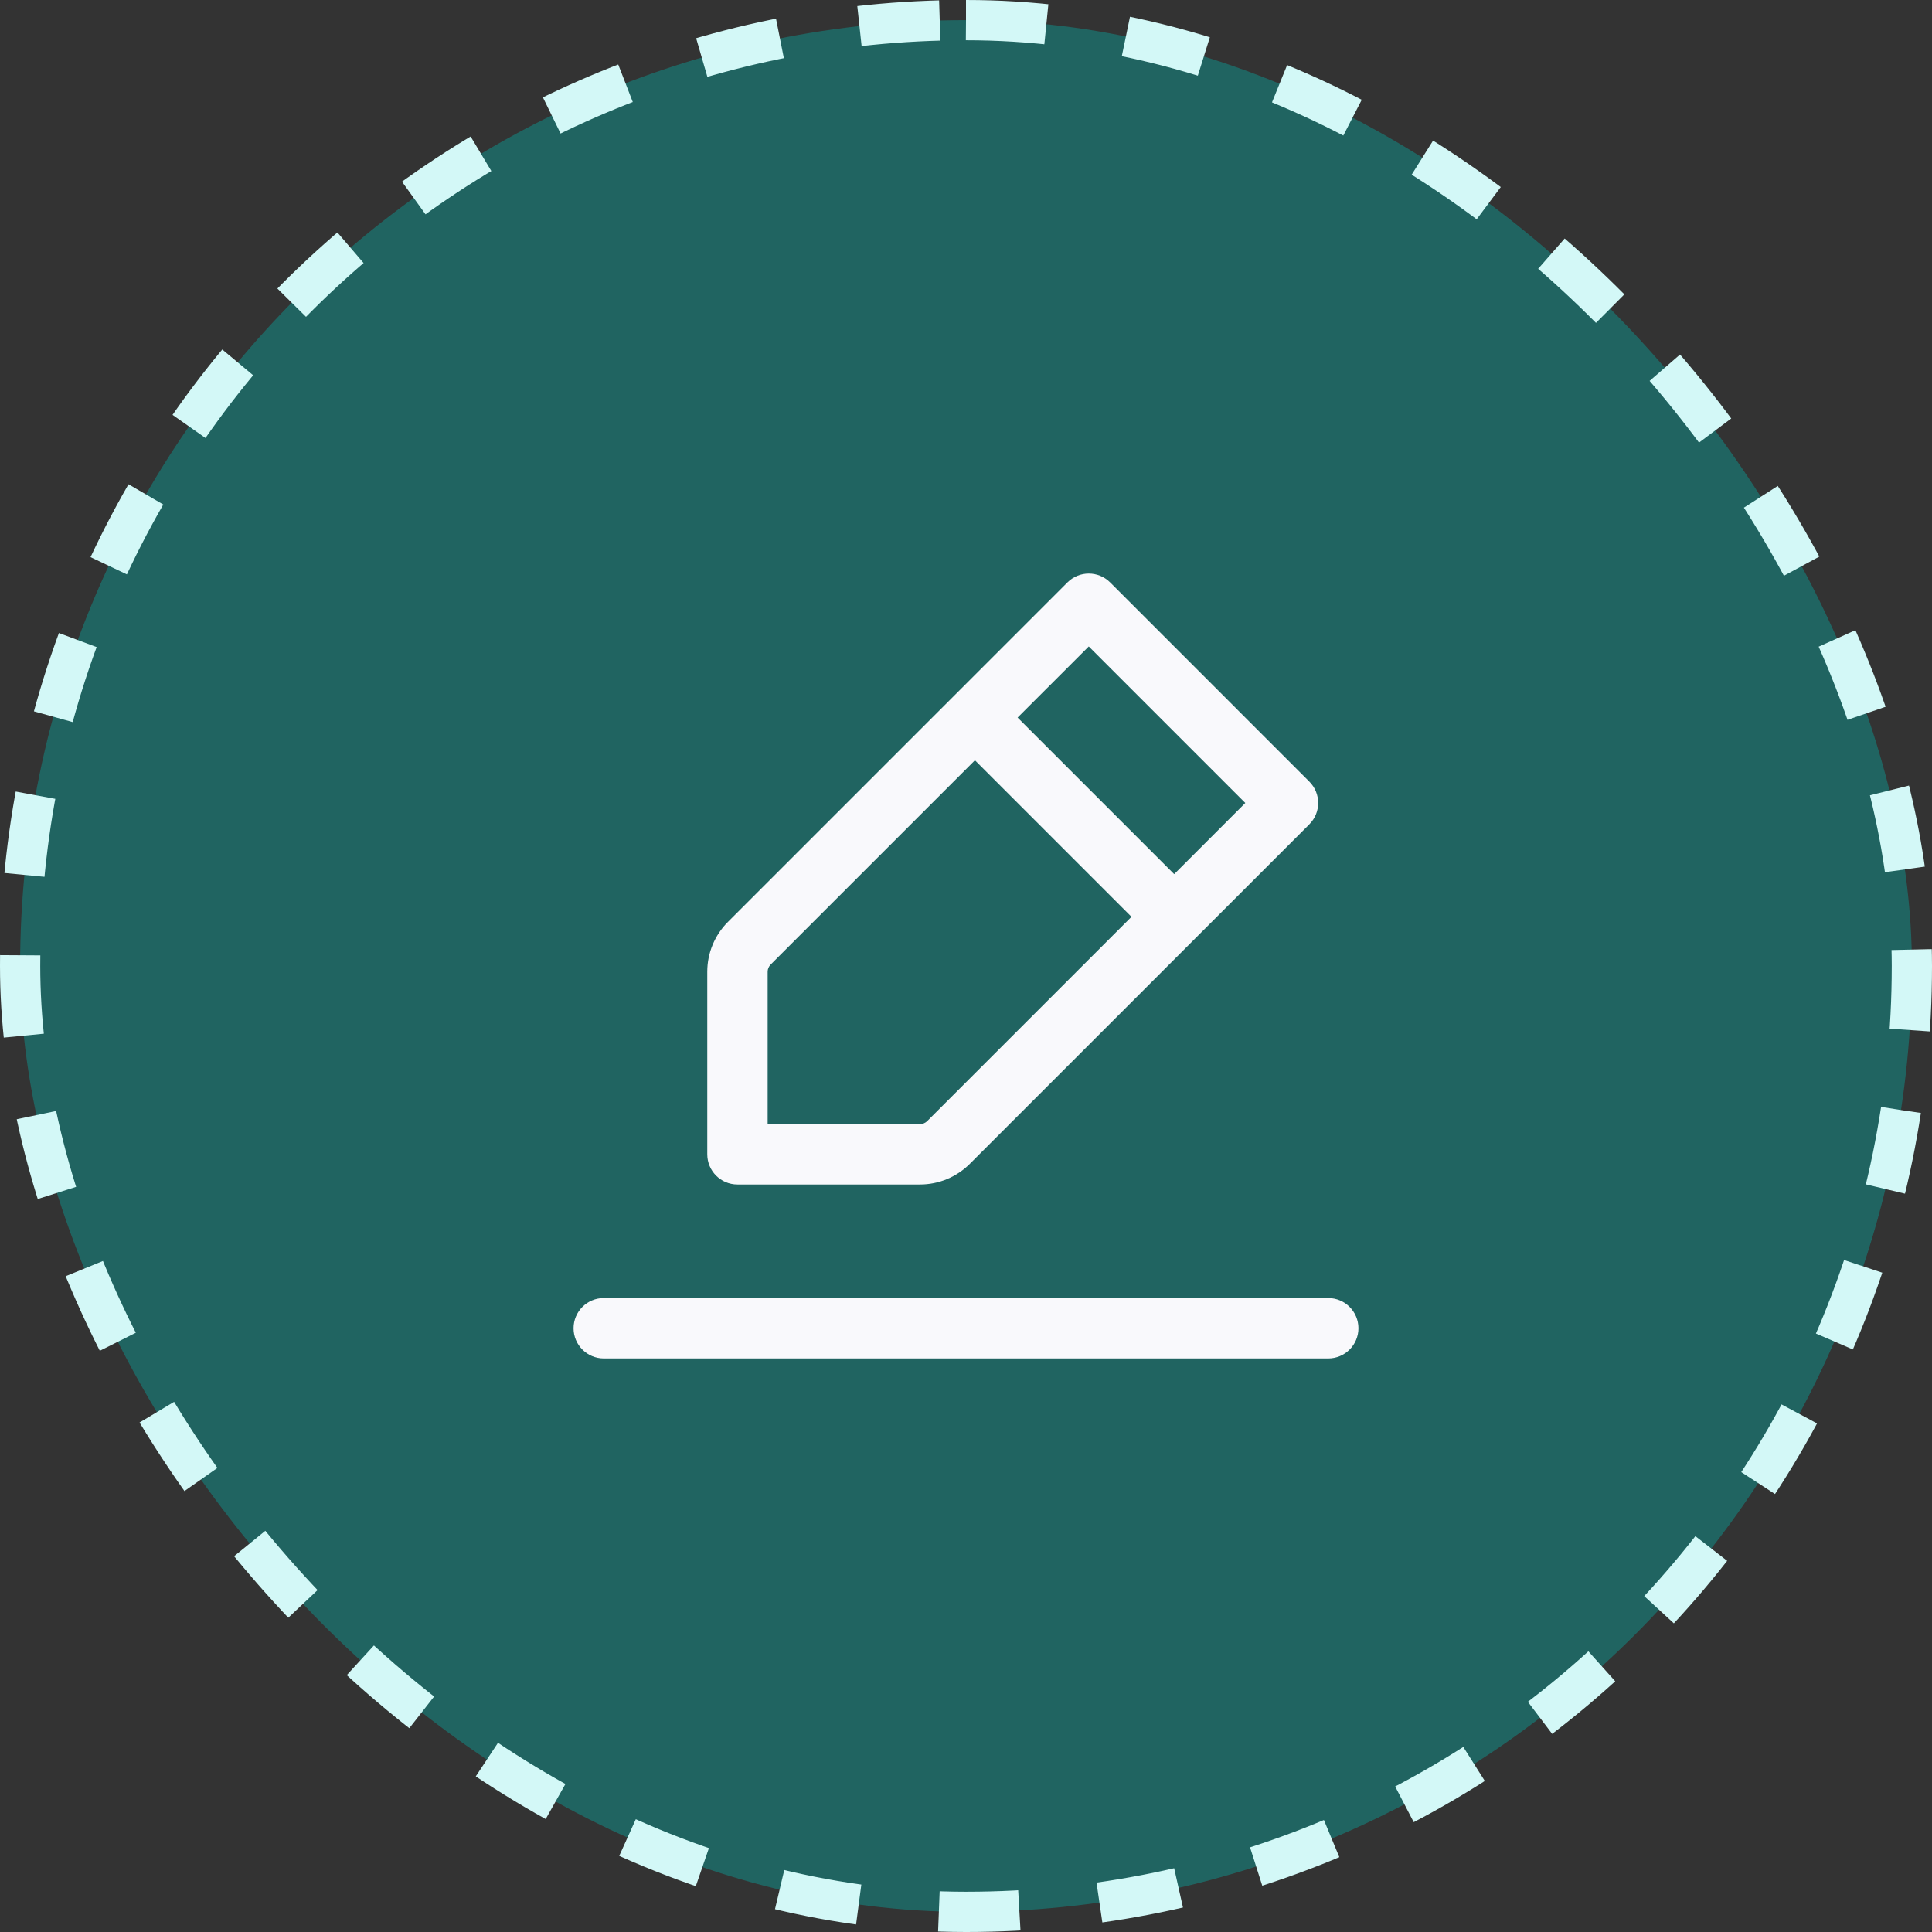 <svg width="48" height="48" viewBox="0 0 48 48" fill="none" xmlns="http://www.w3.org/2000/svg">
<rect x="0" y="0" width="48" height="48" fill="#333333" stroke="none"/>
<rect x="0.5" y="0.5" width="47" height="47" rx="23.5" fill="#148581" fill-opacity="0.6"/>
<path fill-rule="evenodd" clip-rule="evenodd" d="M14.25 33C14.25 32.586 14.586 32.25 15 32.25H33C33.414 32.25 33.75 32.586 33.75 33C33.75 33.414 33.414 33.75 33 33.75H15C14.586 33.75 14.25 33.414 14.25 33Z" fill="#F9F9FC"/>
<path fill-rule="evenodd" clip-rule="evenodd" d="M26.52 14.47C26.813 14.177 27.288 14.177 27.581 14.47L32.53 19.419C32.823 19.712 32.823 20.187 32.53 20.48L24.095 28.915C23.767 29.243 23.322 29.428 22.858 29.428H18.322C17.908 29.428 17.572 29.092 17.572 28.678V24.142C17.572 23.678 17.757 23.233 18.085 22.905L23.692 17.298M23.692 17.298L26.52 14.47L23.692 17.298ZM27.05 16.061L25.282 17.828L29.172 21.718L30.939 19.95L27.05 16.061ZM28.111 22.778L24.222 18.889L19.146 23.965C19.099 24.012 19.072 24.076 19.072 24.142V27.928H22.858C22.924 27.928 22.988 27.901 23.035 27.854L28.111 22.778Z" fill="#F9F9FC"/>
<rect x="0.5" y="0.5" width="47" height="47" rx="23.5" stroke="#D3F8F7" stroke-dasharray="2 2"/>
</svg>
